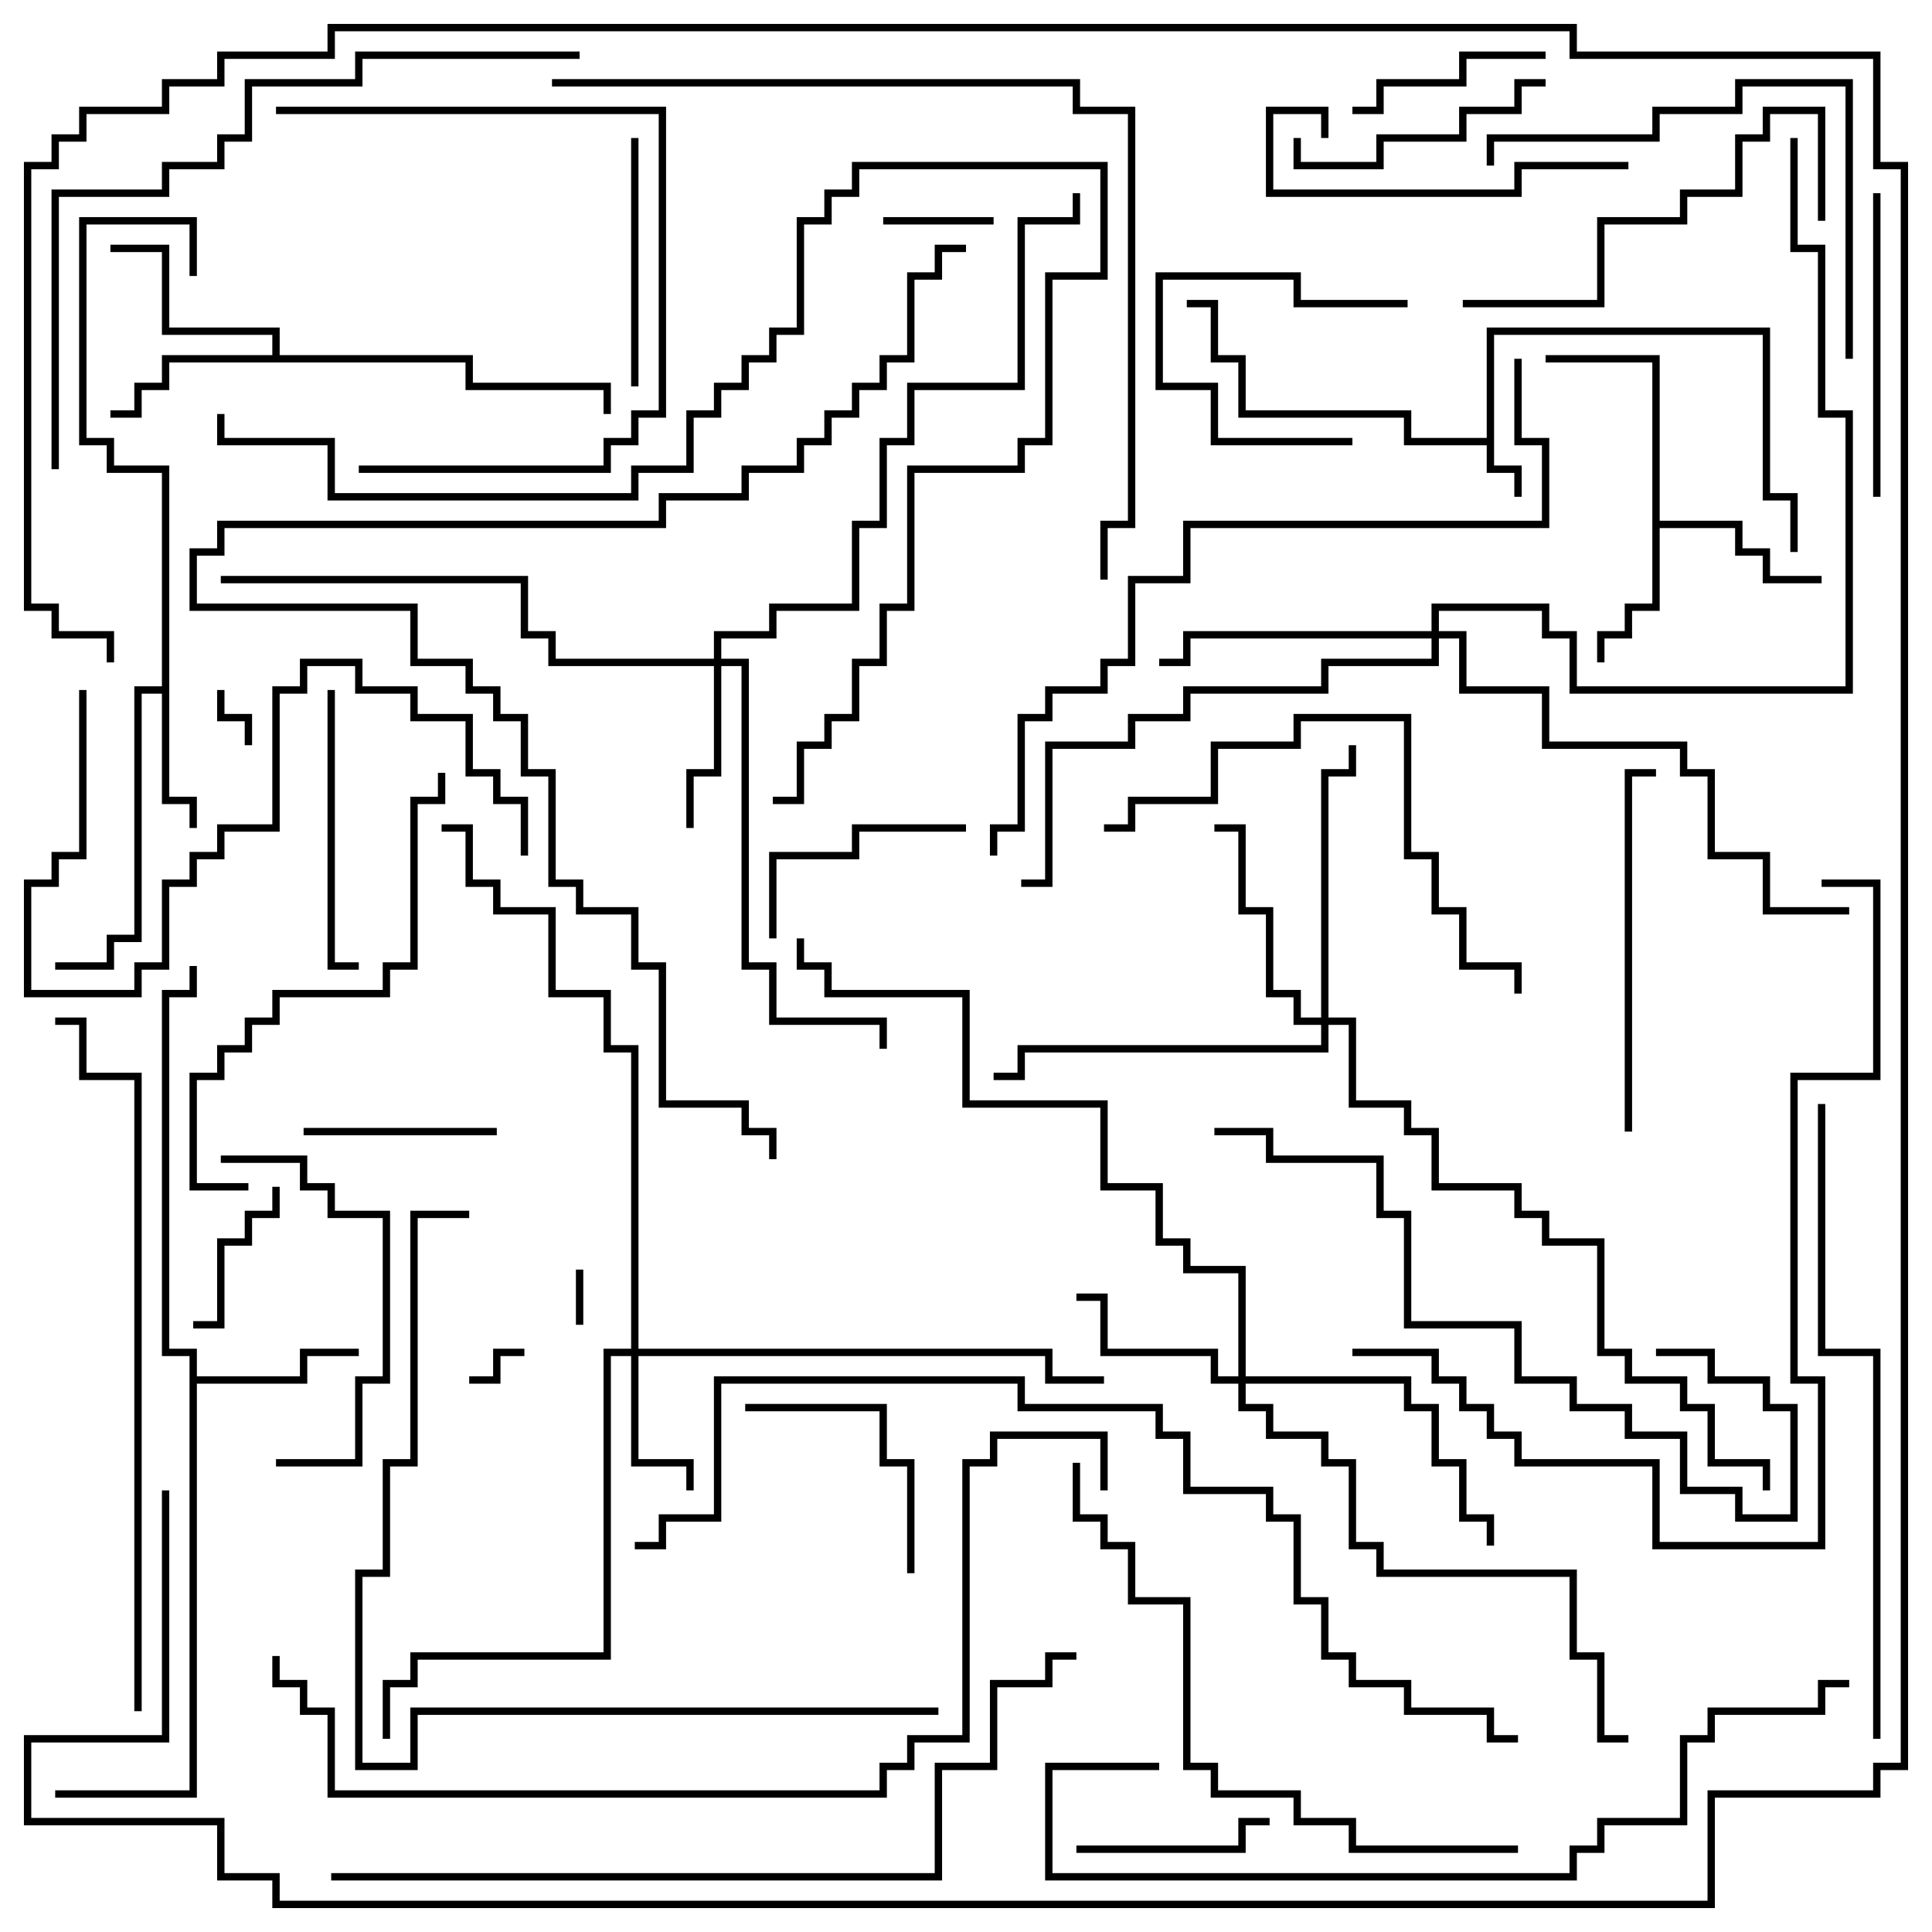 <svg version="1.1" width="105" height="105" xmlns="http://www.w3.org/2000/svg"><path d="M80.8,23.8L80.8,17.8L96.2,17.8L96.2,26.8L97.7,26.8L97.7,30L97.3,30L97.3,27.2L95.8,27.2L95.8,18.2L81.2,18.2L81.2,25.3L82.7,25.3L82.7,27L82.3,27L82.3,25.7L80.8,25.7L80.8,24.2L76.3,24.2L76.3,22.7L67.3,22.7L67.3,19.7L65.8,19.7L65.8,16.7L64.5,16.7L64.5,16.3L66.2,16.3L66.2,19.3L67.7,19.3L67.7,22.3L76.7,22.3L76.7,23.8z" stroke="none"/><path d="M8.8,37.3L8.8,25.7L5.8,25.7L5.8,24.2L4.3,24.2L4.3,11.8L10.7,11.8L10.7,15L10.3,15L10.3,12.2L4.7,12.2L4.7,23.8L6.2,23.8L6.2,25.3L9.2,25.3L9.2,43.3L10.7,43.3L10.7,45L10.3,45L10.3,43.7L8.8,43.7L8.8,37.7L7.7,37.7L7.7,51.2L6.2,51.2L6.2,52.7L3,52.7L3,52.3L5.8,52.3L5.8,50.8L7.3,50.8L7.3,37.3z" stroke="none"/><path d="M89.8,19.7L84,19.7L84,19.3L90.2,19.3L90.2,28.3L94.7,28.3L94.7,29.8L96.2,29.8L96.2,31.3L99,31.3L99,31.7L95.8,31.7L95.8,30.2L94.3,30.2L94.3,28.7L90.2,28.7L90.2,33.2L88.7,33.2L88.7,34.7L87.2,34.7L87.2,36L86.8,36L86.8,34.3L88.3,34.3L88.3,32.8L89.8,32.8z" stroke="none"/><path d="M10.3,73.7L8.8,73.7L8.8,53.8L10.3,53.8L10.3,52.5L10.7,52.5L10.7,54.2L9.2,54.2L9.2,73.3L10.7,73.3L10.7,74.8L16.3,74.8L16.3,73.3L19.5,73.3L19.5,73.7L16.7,73.7L16.7,75.2L10.7,75.2L10.7,97.7L3,97.7L3,97.3L10.3,97.3z" stroke="none"/><path d="M14.8,19.3L14.8,18.2L8.8,18.2L8.8,13.7L6,13.7L6,13.3L9.2,13.3L9.2,17.8L15.2,17.8L15.2,19.3L25.7,19.3L25.7,20.8L33.2,20.8L33.2,22.5L32.8,22.5L32.8,21.2L25.3,21.2L25.3,19.7L9.2,19.7L9.2,21.2L7.7,21.2L7.7,22.7L6,22.7L6,22.3L7.3,22.3L7.3,20.8L8.8,20.8L8.8,19.3z" stroke="none"/><path d="M34.3,73.3L34.3,57.2L32.8,57.2L32.8,54.2L29.8,54.2L29.8,49.7L26.8,49.7L26.8,48.2L25.3,48.2L25.3,45.2L24,45.2L24,44.8L25.7,44.8L25.7,47.8L27.2,47.8L27.2,49.3L30.2,49.3L30.2,53.8L33.2,53.8L33.2,56.8L34.7,56.8L34.7,73.3L57.2,73.3L57.2,74.8L60,74.8L60,75.2L56.8,75.2L56.8,73.7L34.7,73.7L34.7,79.3L37.7,79.3L37.7,81L37.3,81L37.3,79.7L34.3,79.7L34.3,73.7L33.2,73.7L33.2,90.2L22.7,90.2L22.7,91.7L21.2,91.7L21.2,94.5L20.8,94.5L20.8,91.3L22.3,91.3L22.3,89.8L32.8,89.8L32.8,73.3z" stroke="none"/><path d="M38.8,35.8L38.8,34.3L41.8,34.3L41.8,32.8L46.3,32.8L46.3,28.3L47.8,28.3L47.8,23.8L49.3,23.8L49.3,20.8L55.3,20.8L55.3,11.8L58.3,11.8L58.3,10.5L58.7,10.5L58.7,12.2L55.7,12.2L55.7,21.2L49.7,21.2L49.7,24.2L48.2,24.2L48.2,28.7L46.7,28.7L46.7,33.2L42.2,33.2L42.2,34.7L39.2,34.7L39.2,35.8L40.7,35.8L40.7,52.3L42.2,52.3L42.2,55.3L48.2,55.3L48.2,57L47.8,57L47.8,55.7L41.8,55.7L41.8,52.7L40.3,52.7L40.3,36.2L39.2,36.2L39.2,42.2L37.7,42.2L37.7,45L37.3,45L37.3,41.8L38.8,41.8L38.8,36.2L29.8,36.2L29.8,34.7L28.3,34.7L28.3,31.7L12,31.7L12,31.3L28.7,31.3L28.7,34.3L30.2,34.3L30.2,35.8z" stroke="none"/><path d="M67.3,74.8L67.3,69.2L64.3,69.2L64.3,67.7L62.8,67.7L62.8,64.7L59.8,64.7L59.8,60.2L52.3,60.2L52.3,54.2L44.8,54.2L44.8,52.7L43.3,52.7L43.3,51L43.7,51L43.7,52.3L45.2,52.3L45.2,53.8L52.7,53.8L52.7,59.8L60.2,59.8L60.2,64.3L63.2,64.3L63.2,67.3L64.7,67.3L64.7,68.8L67.7,68.8L67.7,74.8L76.7,74.8L76.7,76.3L78.2,76.3L78.2,79.3L79.7,79.3L79.7,82.3L81.2,82.3L81.2,84L80.8,84L80.8,82.7L79.3,82.7L79.3,79.7L77.8,79.7L77.8,76.7L76.3,76.7L76.3,75.2L67.7,75.2L67.7,76.3L69.2,76.3L69.2,77.8L72.2,77.8L72.2,79.3L73.7,79.3L73.7,83.8L75.2,83.8L75.2,85.3L85.7,85.3L85.7,89.8L87.2,89.8L87.2,94.3L88.5,94.3L88.5,94.7L86.8,94.7L86.8,90.2L85.3,90.2L85.3,85.7L74.8,85.7L74.8,84.2L73.3,84.2L73.3,79.7L71.8,79.7L71.8,78.2L68.8,78.2L68.8,76.7L67.3,76.7L67.3,75.2L65.8,75.2L65.8,73.7L59.8,73.7L59.8,70.7L58.5,70.7L58.5,70.3L60.2,70.3L60.2,73.3L66.2,73.3L66.2,74.8z" stroke="none"/><path d="M71.8,55.3L71.8,41.8L73.3,41.8L73.3,40.5L73.7,40.5L73.7,42.2L72.2,42.2L72.2,55.3L73.7,55.3L73.7,59.8L76.7,59.8L76.7,61.3L78.2,61.3L78.2,64.3L82.7,64.3L82.7,65.8L84.2,65.8L84.2,67.3L87.2,67.3L87.2,73.3L88.7,73.3L88.7,74.8L91.7,74.8L91.7,76.3L93.2,76.3L93.2,79.3L96.2,79.3L96.2,81L95.8,81L95.8,79.7L92.8,79.7L92.8,76.7L91.3,76.7L91.3,75.2L88.3,75.2L88.3,73.7L86.8,73.7L86.8,67.7L83.8,67.7L83.8,66.2L82.3,66.2L82.3,64.7L77.8,64.7L77.8,61.7L76.3,61.7L76.3,60.2L73.3,60.2L73.3,55.7L72.2,55.7L72.2,57.2L55.7,57.2L55.7,58.7L54,58.7L54,58.3L55.3,58.3L55.3,56.8L71.8,56.8L71.8,55.7L70.3,55.7L70.3,54.2L68.8,54.2L68.8,49.7L67.3,49.7L67.3,45.2L66,45.2L66,44.8L67.7,44.8L67.7,49.3L69.2,49.3L69.2,53.8L70.7,53.8L70.7,55.3z" stroke="none"/><path d="M77.8,34.3L77.8,32.8L84.2,32.8L84.2,34.3L85.7,34.3L85.7,37.3L100.3,37.3L100.3,22.7L98.8,22.7L98.8,13.7L97.3,13.7L97.3,7.5L97.7,7.5L97.7,13.3L99.2,13.3L99.2,22.3L100.7,22.3L100.7,37.7L85.3,37.7L85.3,34.7L83.8,34.7L83.8,33.2L78.2,33.2L78.2,34.3L79.7,34.3L79.7,37.3L84.2,37.3L84.2,40.3L91.7,40.3L91.7,41.8L93.2,41.8L93.2,46.3L96.2,46.3L96.2,49.3L100.5,49.3L100.5,49.7L95.8,49.7L95.8,46.7L92.8,46.7L92.8,42.2L91.3,42.2L91.3,40.7L83.8,40.7L83.8,37.7L79.3,37.7L79.3,34.7L78.2,34.7L78.2,36.2L72.2,36.2L72.2,37.7L64.7,37.7L64.7,39.2L61.7,39.2L61.7,40.7L57.2,40.7L57.2,48.2L55.5,48.2L55.5,47.8L56.8,47.8L56.8,40.3L61.3,40.3L61.3,38.8L64.3,38.8L64.3,37.3L71.8,37.3L71.8,35.8L77.8,35.8L77.8,34.7L64.7,34.7L64.7,36.2L63,36.2L63,35.8L64.3,35.8L64.3,34.3z" stroke="none"/><path d="M31.7,72L31.3,72L31.3,69L31.7,69z" stroke="none"/><path d="M11.8,37.5L12.2,37.5L12.2,38.8L13.7,38.8L13.7,40.5L13.3,40.5L13.3,39.2L11.8,39.2z" stroke="none"/><path d="M25.5,75.2L25.5,74.8L26.8,74.8L26.8,73.3L28.5,73.3L28.5,73.7L27.2,73.7L27.2,75.2z" stroke="none"/><path d="M48,12.2L48,11.8L54,11.8L54,12.2z" stroke="none"/><path d="M76.5,16.3L76.5,16.7L70.3,16.7L70.3,15.2L63.2,15.2L63.2,20.8L66.2,20.8L66.2,23.8L73.5,23.8L73.5,24.2L65.8,24.2L65.8,21.2L62.8,21.2L62.8,14.8L70.7,14.8L70.7,16.3z" stroke="none"/><path d="M14.8,64.5L15.2,64.5L15.2,66.2L13.7,66.2L13.7,67.7L12.2,67.7L12.2,72.2L10.5,72.2L10.5,71.8L11.8,71.8L11.8,67.3L13.3,67.3L13.3,65.8L14.8,65.8z" stroke="none"/><path d="M27,61.3L27,61.7L16.5,61.7L16.5,61.3z" stroke="none"/><path d="M58.5,100.7L58.5,100.3L67.3,100.3L67.3,98.8L69,98.8L69,99.2L67.7,99.2L67.7,100.7z" stroke="none"/><path d="M73.5,6.2L73.5,5.8L74.8,5.8L74.8,4.3L79.3,4.3L79.3,2.8L84,2.8L84,3.2L79.7,3.2L79.7,4.7L75.2,4.7L75.2,6.2z" stroke="none"/><path d="M52.5,44.8L52.5,45.2L46.7,45.2L46.7,46.7L42.2,46.7L42.2,51L41.8,51L41.8,46.3L46.3,46.3L46.3,44.8z" stroke="none"/><path d="M40.5,76.7L40.5,76.3L48.2,76.3L48.2,79.3L49.7,79.3L49.7,85.5L49.3,85.5L49.3,79.7L47.8,79.7L47.8,76.7z" stroke="none"/><path d="M34.7,21L34.3,21L34.3,7.5L34.7,7.5z" stroke="none"/><path d="M84,4.3L84,4.7L82.7,4.7L82.7,6.2L79.7,6.2L79.7,7.7L75.2,7.7L75.2,9.2L70.3,9.2L70.3,7.5L70.7,7.5L70.7,8.8L74.8,8.8L74.8,7.3L79.3,7.3L79.3,5.8L82.3,5.8L82.3,4.3z" stroke="none"/><path d="M17.8,37.5L18.2,37.5L18.2,52.3L19.5,52.3L19.5,52.7L17.8,52.7z" stroke="none"/><path d="M102.2,27L101.8,27L101.8,10.5L102.2,10.5z" stroke="none"/><path d="M88.5,8.8L88.5,9.2L82.7,9.2L82.7,10.7L68.8,10.7L68.8,5.8L72.2,5.8L72.2,7.5L71.8,7.5L71.8,6.2L69.2,6.2L69.2,10.3L82.3,10.3L82.3,8.8z" stroke="none"/><path d="M15,79.7L15,79.3L19.3,79.3L19.3,74.8L20.8,74.8L20.8,66.2L17.8,66.2L17.8,64.7L16.3,64.7L16.3,63.2L12,63.2L12,62.8L16.7,62.8L16.7,64.3L18.2,64.3L18.2,65.8L21.2,65.8L21.2,75.2L19.7,75.2L19.7,79.7z" stroke="none"/><path d="M88.7,61.5L88.3,61.5L88.3,41.8L90,41.8L90,42.2L88.7,42.2z" stroke="none"/><path d="M79.5,16.7L79.5,16.3L86.8,16.3L86.8,11.8L91.3,11.8L91.3,10.3L94.3,10.3L94.3,7.3L95.8,7.3L95.8,5.8L99.2,5.8L99.2,12L98.8,12L98.8,6.2L96.2,6.2L96.2,7.7L94.7,7.7L94.7,10.7L91.7,10.7L91.7,12.2L87.2,12.2L87.2,16.7z" stroke="none"/><path d="M19.5,25.7L19.5,25.3L32.8,25.3L32.8,23.8L34.3,23.8L34.3,22.3L35.8,22.3L35.8,6.2L15,6.2L15,5.8L36.2,5.8L36.2,22.7L34.7,22.7L34.7,24.2L33.2,24.2L33.2,25.7z" stroke="none"/><path d="M81.2,9L80.8,9L80.8,7.3L89.8,7.3L89.8,5.8L94.3,5.8L94.3,4.3L100.7,4.3L100.7,19.5L100.3,19.5L100.3,4.7L94.7,4.7L94.7,6.2L90.2,6.2L90.2,7.7L81.2,7.7z" stroke="none"/><path d="M82.7,54L82.3,54L82.3,52.7L79.3,52.7L79.3,49.7L77.8,49.7L77.8,46.7L76.3,46.7L76.3,39.2L70.7,39.2L70.7,40.7L66.2,40.7L66.2,43.7L61.7,43.7L61.7,45.2L60,45.2L60,44.8L61.3,44.8L61.3,43.3L65.8,43.3L65.8,40.3L70.3,40.3L70.3,38.8L76.7,38.8L76.7,46.3L78.2,46.3L78.2,49.3L79.7,49.3L79.7,52.3L82.7,52.3z" stroke="none"/><path d="M23.8,42L24.2,42L24.2,43.7L22.7,43.7L22.7,52.7L21.2,52.7L21.2,54.2L15.2,54.2L15.2,55.7L13.7,55.7L13.7,57.2L12.2,57.2L12.2,58.7L10.7,58.7L10.7,64.3L13.5,64.3L13.5,64.7L10.3,64.7L10.3,58.3L11.8,58.3L11.8,56.8L13.3,56.8L13.3,55.3L14.8,55.3L14.8,53.8L20.8,53.8L20.8,52.3L22.3,52.3L22.3,43.3L23.8,43.3z" stroke="none"/><path d="M4.3,37.5L4.7,37.5L4.7,46.7L3.2,46.7L3.2,48.2L1.7,48.2L1.7,53.8L7.3,53.8L7.3,52.3L8.8,52.3L8.8,47.8L10.3,47.8L10.3,46.3L11.8,46.3L11.8,44.8L14.8,44.8L14.8,37.3L16.3,37.3L16.3,35.8L19.7,35.8L19.7,37.3L22.7,37.3L22.7,38.8L25.7,38.8L25.7,41.8L27.2,41.8L27.2,43.3L28.7,43.3L28.7,46.5L28.3,46.5L28.3,43.7L26.8,43.7L26.8,42.2L25.3,42.2L25.3,39.2L22.3,39.2L22.3,37.7L19.3,37.7L19.3,36.2L16.7,36.2L16.7,37.7L15.2,37.7L15.2,45.2L12.2,45.2L12.2,46.7L10.7,46.7L10.7,48.2L9.2,48.2L9.2,52.7L7.7,52.7L7.7,54.2L1.3,54.2L1.3,47.8L2.8,47.8L2.8,46.3L4.3,46.3z" stroke="none"/><path d="M66,61.7L66,61.3L69.2,61.3L69.2,62.8L75.2,62.8L75.2,65.8L76.7,65.8L76.7,71.8L82.7,71.8L82.7,74.8L85.7,74.8L85.7,76.3L88.7,76.3L88.7,77.8L91.7,77.8L91.7,80.8L94.7,80.8L94.7,82.3L97.3,82.3L97.3,76.7L95.8,76.7L95.8,75.2L92.8,75.2L92.8,73.7L90,73.7L90,73.3L93.2,73.3L93.2,74.8L96.2,74.8L96.2,76.3L97.7,76.3L97.7,82.7L94.3,82.7L94.3,81.2L91.3,81.2L91.3,78.2L88.3,78.2L88.3,76.7L85.3,76.7L85.3,75.2L82.3,75.2L82.3,72.2L76.3,72.2L76.3,66.2L74.8,66.2L74.8,63.2L68.8,63.2L68.8,61.7z" stroke="none"/><path d="M82.5,100.3L82.5,100.7L73.3,100.7L73.3,99.2L70.3,99.2L70.3,97.7L65.8,97.7L65.8,96.2L64.3,96.2L64.3,87.2L61.3,87.2L61.3,84.2L59.8,84.2L59.8,82.7L58.3,82.7L58.3,79.5L58.7,79.5L58.7,82.3L60.2,82.3L60.2,83.8L61.7,83.8L61.7,86.8L64.7,86.8L64.7,95.8L66.2,95.8L66.2,97.3L70.7,97.3L70.7,98.8L73.7,98.8L73.7,100.3z" stroke="none"/><path d="M102.2,94.5L101.8,94.5L101.8,73.7L98.8,73.7L98.8,60L99.2,60L99.2,73.3L102.2,73.3z" stroke="none"/><path d="M99,48.2L99,47.8L102.2,47.8L102.2,58.7L97.7,58.7L97.7,74.8L99.2,74.8L99.2,84.2L89.8,84.2L89.8,79.7L82.3,79.7L82.3,78.2L80.8,78.2L80.8,76.7L79.3,76.7L79.3,75.2L77.8,75.2L77.8,73.7L73.5,73.7L73.5,73.3L78.2,73.3L78.2,74.8L79.7,74.8L79.7,76.3L81.2,76.3L81.2,77.8L82.7,77.8L82.7,79.3L90.2,79.3L90.2,83.8L98.8,83.8L98.8,75.2L97.3,75.2L97.3,58.3L101.8,58.3L101.8,48.2z" stroke="none"/><path d="M3.2,25.5L2.8,25.5L2.8,10.3L8.8,10.3L8.8,8.8L11.8,8.8L11.8,7.3L13.3,7.3L13.3,4.3L19.3,4.3L19.3,2.8L31.5,2.8L31.5,3.2L19.7,3.2L19.7,4.7L13.7,4.7L13.7,7.7L12.2,7.7L12.2,9.2L9.2,9.2L9.2,10.7L3.2,10.7z" stroke="none"/><path d="M42,43.7L42,43.3L43.3,43.3L43.3,40.3L44.8,40.3L44.8,38.8L46.3,38.8L46.3,35.8L47.8,35.8L47.8,32.8L49.3,32.8L49.3,25.3L55.3,25.3L55.3,23.8L56.8,23.8L56.8,14.8L59.8,14.8L59.8,9.2L46.7,9.2L46.7,10.7L45.2,10.7L45.2,12.2L43.7,12.2L43.7,18.2L42.2,18.2L42.2,19.7L40.7,19.7L40.7,21.2L39.2,21.2L39.2,22.7L37.7,22.7L37.7,25.7L34.7,25.7L34.7,27.2L17.8,27.2L17.8,24.2L11.8,24.2L11.8,22.5L12.2,22.5L12.2,23.8L18.2,23.8L18.2,26.8L34.3,26.8L34.3,25.3L37.3,25.3L37.3,22.3L38.8,22.3L38.8,20.8L40.3,20.8L40.3,19.3L41.8,19.3L41.8,17.8L43.3,17.8L43.3,11.8L44.8,11.8L44.8,10.3L46.3,10.3L46.3,8.8L60.2,8.8L60.2,15.2L57.2,15.2L57.2,24.2L55.7,24.2L55.7,25.7L49.7,25.7L49.7,33.2L48.2,33.2L48.2,36.2L46.7,36.2L46.7,39.2L45.2,39.2L45.2,40.7L43.7,40.7L43.7,43.7z" stroke="none"/><path d="M51,92.8L51,93.2L22.7,93.2L22.7,96.2L19.3,96.2L19.3,85.3L20.8,85.3L20.8,79.3L22.3,79.3L22.3,65.8L25.5,65.8L25.5,66.2L22.7,66.2L22.7,79.7L21.2,79.7L21.2,85.7L19.7,85.7L19.7,95.8L22.3,95.8L22.3,92.8z" stroke="none"/><path d="M7.7,93L7.3,93L7.3,58.7L4.3,58.7L4.3,55.7L3,55.7L3,55.3L4.7,55.3L4.7,58.3L7.7,58.3z" stroke="none"/><path d="M63,95.8L63,96.2L57.2,96.2L57.2,101.8L85.3,101.8L85.3,100.3L86.8,100.3L86.8,98.8L91.3,98.8L91.3,94.3L92.8,94.3L92.8,92.8L98.8,92.8L98.8,91.3L100.5,91.3L100.5,91.7L99.2,91.7L99.2,93.2L93.2,93.2L93.2,94.7L91.7,94.7L91.7,99.2L87.2,99.2L87.2,100.7L85.7,100.7L85.7,102.2L56.8,102.2L56.8,95.8z" stroke="none"/><path d="M82.3,19.5L82.7,19.5L82.7,23.8L84.2,23.8L84.2,28.7L64.7,28.7L64.7,31.7L61.7,31.7L61.7,36.2L60.2,36.2L60.2,37.7L57.2,37.7L57.2,39.2L55.7,39.2L55.7,45.2L54.2,45.2L54.2,46.5L53.8,46.5L53.8,44.8L55.3,44.8L55.3,38.8L56.8,38.8L56.8,37.3L59.8,37.3L59.8,35.8L61.3,35.8L61.3,31.3L64.3,31.3L64.3,28.3L83.8,28.3L83.8,24.2L82.3,24.2z" stroke="none"/><path d="M30,4.7L30,4.3L58.7,4.3L58.7,5.8L61.7,5.8L61.7,28.7L60.2,28.7L60.2,31.5L59.8,31.5L59.8,28.3L61.3,28.3L61.3,6.2L58.3,6.2L58.3,4.7z" stroke="none"/><path d="M18,102.2L18,101.8L50.8,101.8L50.8,95.8L53.8,95.8L53.8,91.3L56.8,91.3L56.8,89.8L58.5,89.8L58.5,90.2L57.2,90.2L57.2,91.7L54.2,91.7L54.2,96.2L51.2,96.2L51.2,102.2z" stroke="none"/><path d="M8.8,81L9.2,81L9.2,94.7L1.7,94.7L1.7,98.8L12.2,98.8L12.2,101.8L15.2,101.8L15.2,103.3L92.8,103.3L92.8,97.3L101.8,97.3L101.8,95.8L103.3,95.8L103.3,9.2L101.8,9.2L101.8,3.2L85.3,3.2L85.3,1.7L18.2,1.7L18.2,3.2L12.2,3.2L12.2,4.7L9.2,4.7L9.2,6.2L4.7,6.2L4.7,7.7L3.2,7.7L3.2,9.2L1.7,9.2L1.7,32.8L3.2,32.8L3.2,34.3L6.2,34.3L6.2,36L5.8,36L5.8,34.7L2.8,34.7L2.8,33.2L1.3,33.2L1.3,8.8L2.8,8.8L2.8,7.3L4.3,7.3L4.3,5.8L8.8,5.8L8.8,4.3L11.8,4.3L11.8,2.8L17.8,2.8L17.8,1.3L85.7,1.3L85.7,2.8L102.2,2.8L102.2,8.8L103.7,8.8L103.7,96.2L102.2,96.2L102.2,97.7L93.2,97.7L93.2,103.7L14.8,103.7L14.8,102.2L11.8,102.2L11.8,99.2L1.3,99.2L1.3,94.3L8.8,94.3z" stroke="none"/><path d="M14.8,90L15.2,90L15.2,91.3L16.7,91.3L16.7,92.8L18.2,92.8L18.2,97.3L47.8,97.3L47.8,95.8L49.3,95.8L49.3,94.3L52.3,94.3L52.3,79.3L53.8,79.3L53.8,77.8L60.2,77.8L60.2,81L59.8,81L59.8,78.2L54.2,78.2L54.2,79.7L52.7,79.7L52.7,94.7L49.7,94.7L49.7,96.2L48.2,96.2L48.2,97.7L17.8,97.7L17.8,93.2L16.3,93.2L16.3,91.7L14.8,91.7z" stroke="none"/><path d="M34.5,84.2L34.5,83.8L35.8,83.8L35.8,82.3L38.8,82.3L38.8,74.8L55.7,74.8L55.7,76.3L63.2,76.3L63.2,77.8L64.7,77.8L64.7,80.8L69.2,80.8L69.2,82.3L70.7,82.3L70.7,86.8L72.2,86.8L72.2,89.8L73.7,89.8L73.7,91.3L76.7,91.3L76.7,92.8L81.2,92.8L81.2,94.3L82.5,94.3L82.5,94.7L80.8,94.7L80.8,93.2L76.3,93.2L76.3,91.7L73.3,91.7L73.3,90.2L71.8,90.2L71.8,87.2L70.3,87.2L70.3,82.7L68.8,82.7L68.8,81.2L64.3,81.2L64.3,78.2L62.8,78.2L62.8,76.7L55.3,76.7L55.3,75.2L39.2,75.2L39.2,82.7L36.2,82.7L36.2,84.2z" stroke="none"/><path d="M52.5,13.3L52.5,13.7L51.2,13.7L51.2,15.2L49.7,15.2L49.7,19.7L48.2,19.7L48.2,21.2L46.7,21.2L46.7,22.7L45.2,22.7L45.2,24.2L43.7,24.2L43.7,25.7L40.7,25.7L40.7,27.2L36.2,27.2L36.2,28.7L12.2,28.7L12.2,30.2L10.7,30.2L10.7,32.8L22.7,32.8L22.7,35.8L25.7,35.8L25.7,37.3L27.2,37.3L27.2,38.8L28.7,38.8L28.7,41.8L30.2,41.8L30.2,47.8L31.7,47.8L31.7,49.3L34.7,49.3L34.7,52.3L36.2,52.3L36.2,59.8L40.7,59.8L40.7,61.3L42.2,61.3L42.2,63L41.8,63L41.8,61.7L40.3,61.7L40.3,60.2L35.8,60.2L35.8,52.7L34.3,52.7L34.3,49.7L31.3,49.7L31.3,48.2L29.8,48.2L29.8,42.2L28.3,42.2L28.3,39.2L26.8,39.2L26.8,37.7L25.3,37.7L25.3,36.2L22.3,36.2L22.3,33.2L10.3,33.2L10.3,29.8L11.8,29.8L11.8,28.3L35.8,28.3L35.8,26.8L40.3,26.8L40.3,25.3L43.3,25.3L43.3,23.8L44.8,23.8L44.8,22.3L46.3,22.3L46.3,20.8L47.8,20.8L47.8,19.3L49.3,19.3L49.3,14.8L50.8,14.8L50.8,13.3z" stroke="none"/></svg>